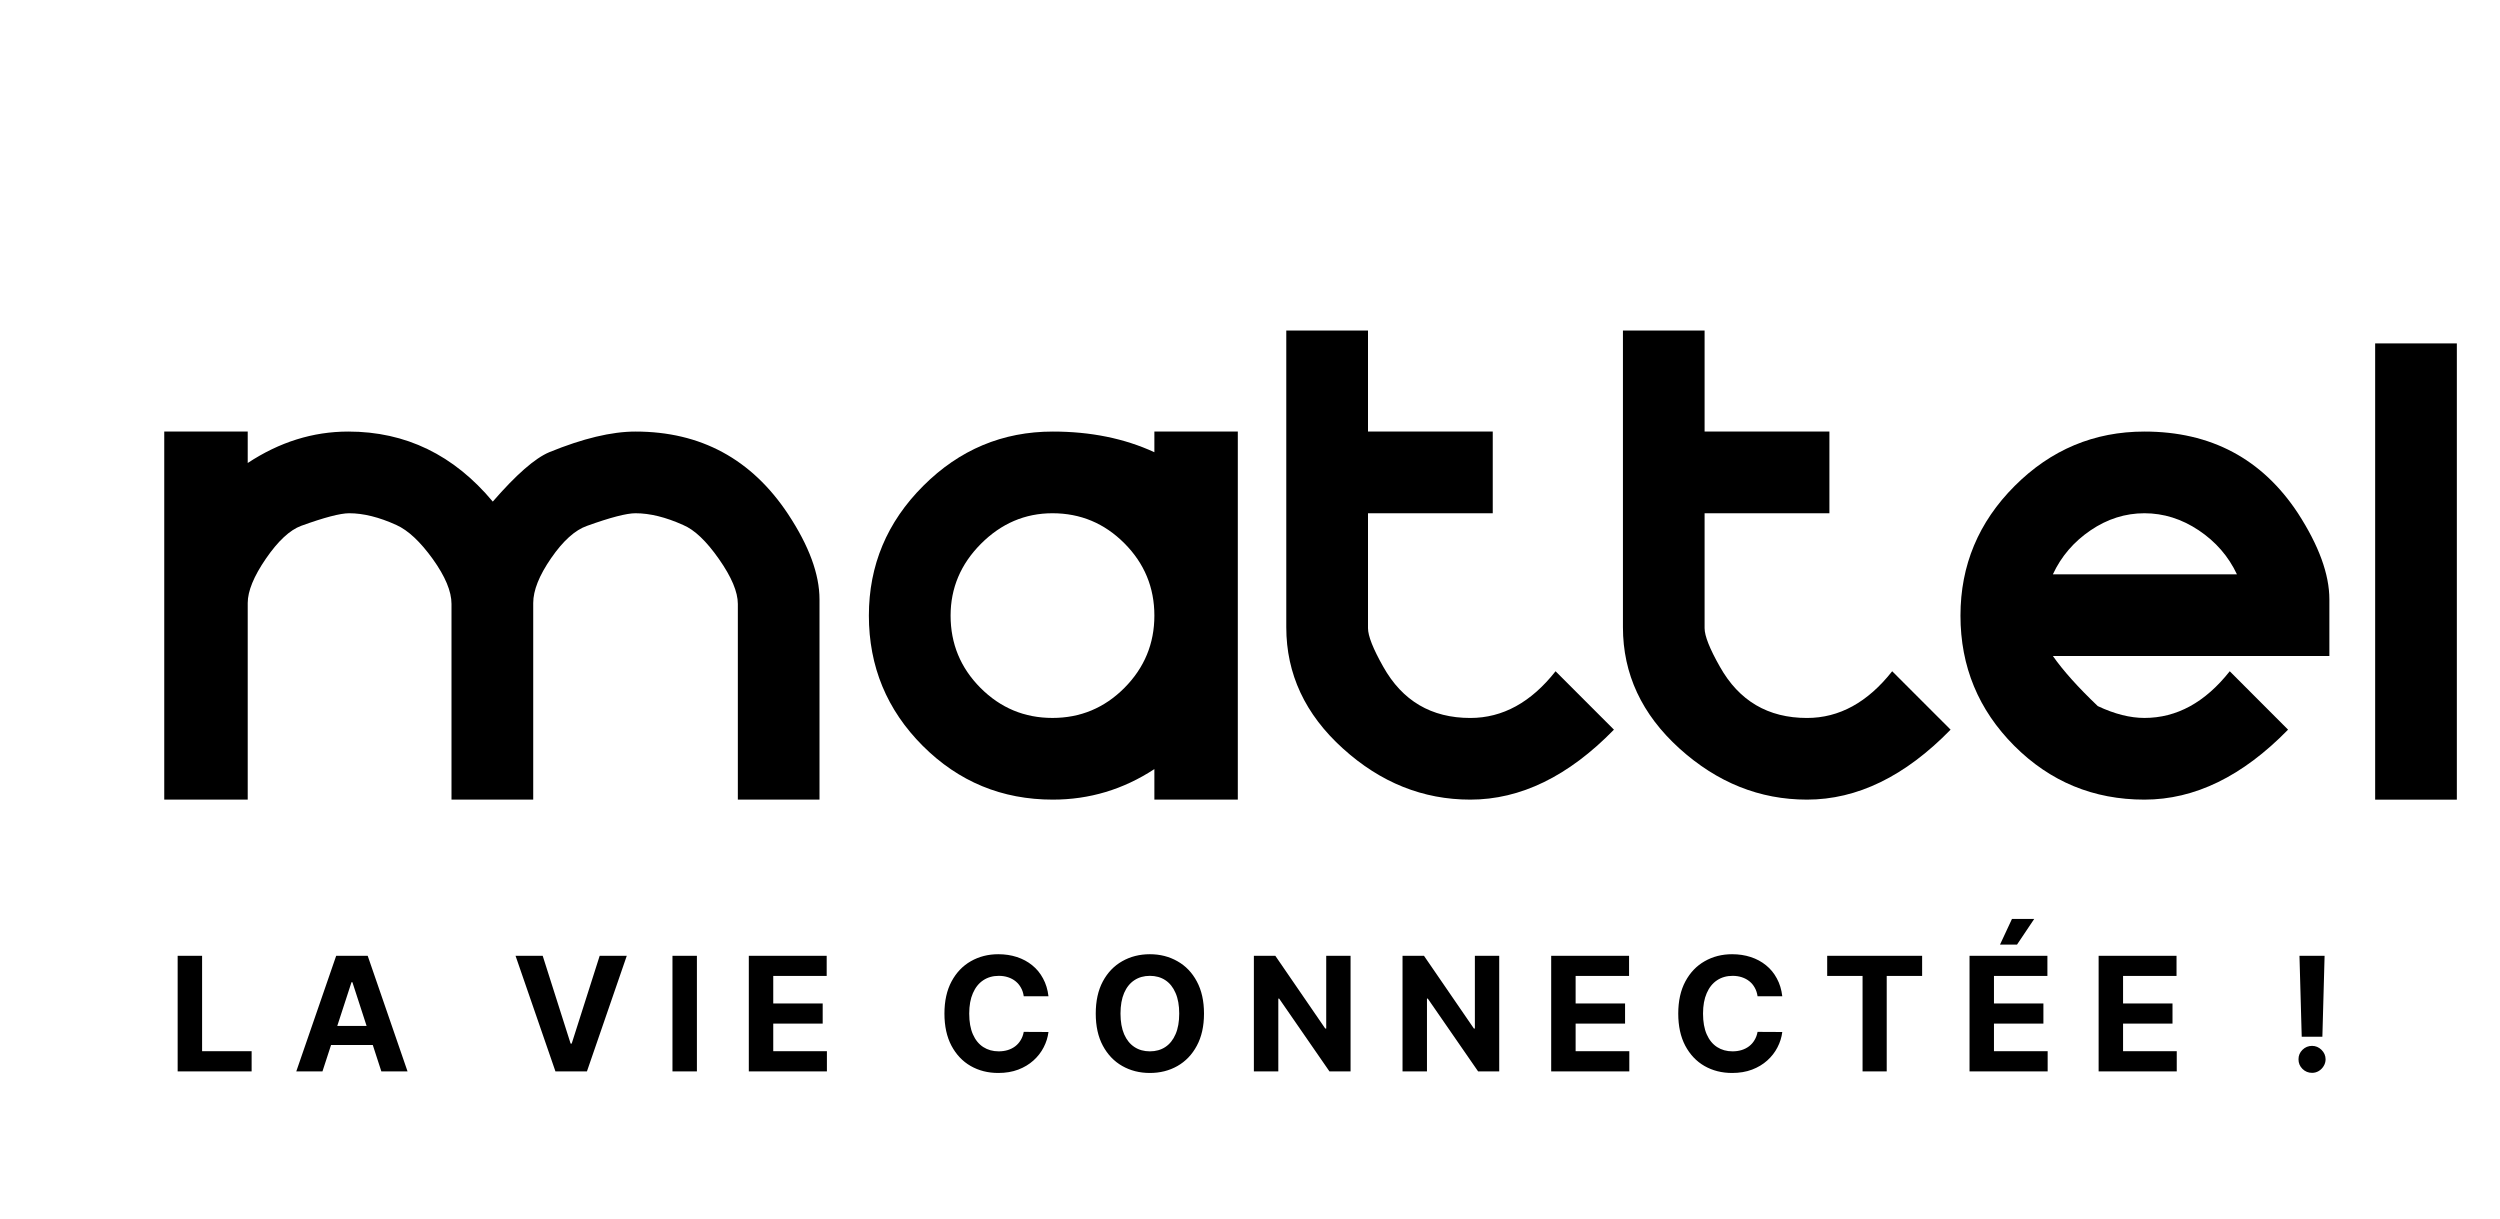 <svg width="80" height="39" viewBox="0 0 80 39" fill="none" xmlns="http://www.w3.org/2000/svg">
<path d="M5.685 34.284V30.585H6.467V33.639H8.052V34.284H5.685ZM10.319 34.284H9.481L10.758 30.585H11.766L13.041 34.284H12.203L11.277 31.431H11.248L10.319 34.284ZM10.267 32.83H12.246V33.441H10.267V32.83ZM17.366 30.585L18.26 33.396H18.294L19.19 30.585H20.057L18.782 34.284H17.774L16.497 30.585H17.366ZM22.301 30.585V34.284H21.519V30.585H22.301ZM23.962 34.284V30.585H26.454V31.23H24.744V32.111H26.326V32.756H24.744V33.639H26.461V34.284H23.962ZM33.551 31.88H32.76C32.745 31.778 32.716 31.687 32.671 31.608C32.627 31.527 32.569 31.458 32.5 31.402C32.43 31.345 32.349 31.302 32.258 31.272C32.167 31.242 32.069 31.227 31.963 31.227C31.772 31.227 31.605 31.274 31.463 31.369C31.321 31.463 31.211 31.6 31.133 31.781C31.054 31.96 31.015 32.178 31.015 32.435C31.015 32.699 31.054 32.92 31.133 33.099C31.212 33.279 31.323 33.414 31.465 33.506C31.607 33.597 31.771 33.643 31.958 33.643C32.063 33.643 32.16 33.629 32.249 33.602C32.339 33.574 32.419 33.533 32.489 33.48C32.559 33.426 32.616 33.361 32.662 33.284C32.709 33.207 32.742 33.119 32.76 33.02L33.551 33.024C33.53 33.193 33.479 33.357 33.397 33.515C33.317 33.671 33.208 33.812 33.07 33.936C32.934 34.058 32.772 34.156 32.583 34.228C32.395 34.299 32.182 34.335 31.945 34.335C31.615 34.335 31.32 34.26 31.06 34.111C30.801 33.962 30.597 33.745 30.446 33.462C30.297 33.179 30.222 32.837 30.222 32.435C30.222 32.031 30.298 31.688 30.45 31.405C30.602 31.122 30.807 30.907 31.067 30.759C31.328 30.61 31.62 30.535 31.945 30.535C32.16 30.535 32.358 30.565 32.541 30.625C32.725 30.685 32.889 30.773 33.031 30.889C33.173 31.003 33.288 31.143 33.377 31.31C33.468 31.476 33.526 31.666 33.551 31.88ZM38.528 32.435C38.528 32.838 38.451 33.181 38.298 33.464C38.147 33.747 37.94 33.963 37.677 34.113C37.416 34.261 37.122 34.335 36.796 34.335C36.467 34.335 36.172 34.26 35.911 34.111C35.649 33.962 35.443 33.745 35.291 33.462C35.139 33.179 35.064 32.837 35.064 32.435C35.064 32.031 35.139 31.688 35.291 31.405C35.443 31.122 35.649 30.907 35.911 30.759C36.172 30.61 36.467 30.535 36.796 30.535C37.122 30.535 37.416 30.61 37.677 30.759C37.94 30.907 38.147 31.122 38.298 31.405C38.451 31.688 38.528 32.031 38.528 32.435ZM37.735 32.435C37.735 32.173 37.696 31.953 37.617 31.774C37.54 31.594 37.431 31.458 37.291 31.366C37.15 31.273 36.985 31.227 36.796 31.227C36.607 31.227 36.442 31.273 36.301 31.366C36.16 31.458 36.05 31.594 35.972 31.774C35.895 31.953 35.856 32.173 35.856 32.435C35.856 32.696 35.895 32.916 35.972 33.096C36.05 33.275 36.16 33.411 36.301 33.504C36.442 33.597 36.607 33.643 36.796 33.643C36.985 33.643 37.15 33.597 37.291 33.504C37.431 33.411 37.54 33.275 37.617 33.096C37.696 32.916 37.735 32.696 37.735 32.435ZM43.218 30.585V34.284H42.542L40.933 31.956H40.906V34.284H40.124V30.585H40.81L42.407 32.912H42.439V30.585H43.218ZM47.975 30.585V34.284H47.299L45.69 31.956H45.663V34.284H44.881V30.585H45.567L47.164 32.912H47.196V30.585H47.975ZM49.638 34.284V30.585H52.13V31.23H50.42V32.111H52.002V32.756H50.42V33.639H52.138V34.284H49.638ZM57.033 31.88H56.242C56.227 31.778 56.198 31.687 56.153 31.608C56.109 31.527 56.052 31.458 55.982 31.402C55.912 31.345 55.831 31.302 55.74 31.272C55.649 31.242 55.551 31.227 55.445 31.227C55.254 31.227 55.087 31.274 54.945 31.369C54.803 31.463 54.693 31.6 54.615 31.781C54.536 31.96 54.497 32.178 54.497 32.435C54.497 32.699 54.536 32.92 54.615 33.099C54.694 33.279 54.805 33.414 54.947 33.506C55.089 33.597 55.253 33.643 55.44 33.643C55.545 33.643 55.642 33.629 55.731 33.602C55.821 33.574 55.901 33.533 55.971 33.48C56.041 33.426 56.099 33.361 56.144 33.284C56.191 33.207 56.224 33.119 56.242 33.02L57.033 33.024C57.012 33.193 56.961 33.357 56.879 33.515C56.799 33.671 56.69 33.812 56.552 33.936C56.416 34.058 56.254 34.156 56.065 34.228C55.877 34.299 55.664 34.335 55.427 34.335C55.097 34.335 54.802 34.26 54.542 34.111C54.283 33.962 54.079 33.745 53.928 33.462C53.779 33.179 53.704 32.837 53.704 32.435C53.704 32.031 53.78 31.688 53.932 31.405C54.084 31.122 54.289 30.907 54.55 30.759C54.81 30.61 55.102 30.535 55.427 30.535C55.642 30.535 55.84 30.565 56.023 30.625C56.208 30.685 56.371 30.773 56.513 30.889C56.655 31.003 56.77 31.143 56.859 31.31C56.95 31.476 57.008 31.666 57.033 31.88ZM58.47 31.23V30.585H61.508V31.23H60.375V34.284H59.602V31.23H58.47ZM63.025 34.284V30.585H65.517V31.23H63.807V32.111H65.389V32.756H63.807V33.639H65.525V34.284H63.025ZM64 30.228L64.383 29.406H65.095L64.544 30.228H64ZM67.156 34.284V30.585H69.649V31.23H67.938V32.111H69.52V32.756H67.938V33.639H69.656V34.284H67.156ZM74.387 30.585L74.316 33.175H73.655L73.583 30.585H74.387ZM73.986 34.331C73.867 34.331 73.764 34.289 73.679 34.205C73.593 34.119 73.551 34.017 73.552 33.898C73.551 33.78 73.593 33.679 73.679 33.594C73.764 33.51 73.867 33.468 73.986 33.468C74.1 33.468 74.201 33.51 74.287 33.594C74.374 33.679 74.418 33.78 74.419 33.898C74.418 33.977 74.397 34.05 74.356 34.116C74.316 34.181 74.264 34.234 74.199 34.273C74.134 34.312 74.063 34.331 73.986 34.331Z" fill="black"/>
<path d="M23.611 25.588V19.326C23.611 18.943 23.41 18.465 23.007 17.89C22.606 17.316 22.223 16.951 21.859 16.799C21.304 16.549 20.796 16.424 20.336 16.424C20.048 16.424 19.531 16.559 18.786 16.827C18.401 16.961 18.019 17.306 17.636 17.861C17.252 18.417 17.063 18.894 17.063 19.297V25.588H14.448V19.326C14.448 18.923 14.248 18.447 13.85 17.89C13.449 17.334 13.062 16.97 12.682 16.799C12.132 16.549 11.628 16.424 11.174 16.424C10.889 16.424 10.375 16.559 9.636 16.827C9.274 16.961 8.898 17.311 8.51 17.875C8.121 18.441 7.927 18.915 7.927 19.297V25.588H5.256V13.81H7.927V14.816C8.941 14.147 10.012 13.81 11.144 13.81C12.983 13.81 14.522 14.557 15.769 16.051C16.516 15.19 17.119 14.662 17.578 14.47C18.651 14.031 19.57 13.81 20.336 13.81C22.423 13.81 24.052 14.691 25.219 16.452C25.891 17.47 26.224 18.378 26.224 19.181V25.588H23.611Z" fill="black"/>
<path d="M33.679 16.424C32.802 16.424 32.039 16.751 31.39 17.402C30.742 18.052 30.419 18.819 30.419 19.699C30.419 20.598 30.735 21.369 31.376 22.013C32.015 22.653 32.781 22.974 33.679 22.974C34.576 22.974 35.343 22.653 35.981 22.013C36.62 21.369 36.94 20.598 36.94 19.699C36.94 18.799 36.62 18.027 35.981 17.386C35.343 16.745 34.576 16.424 33.679 16.424ZM36.94 14.471V13.81H39.61V25.588H36.94V24.611C35.943 25.264 34.859 25.588 33.691 25.588C32.064 25.588 30.677 25.015 29.527 23.866C28.379 22.716 27.804 21.327 27.804 19.699C27.804 18.091 28.383 16.707 29.544 15.548C30.701 14.39 32.084 13.81 33.691 13.81C34.898 13.81 35.981 14.029 36.94 14.471Z" fill="black"/>
<path d="M47.05 25.588C45.537 25.588 44.177 25.043 42.972 23.951C41.764 22.859 41.161 21.566 41.161 20.072V10.578H43.776V13.81H47.768V16.424H43.776V20.102C43.776 20.349 43.939 20.763 44.264 21.336C44.876 22.428 45.804 22.975 47.05 22.975C48.084 22.975 48.994 22.476 49.778 21.48L51.646 23.349C50.191 24.841 48.658 25.588 47.05 25.588Z" fill="black"/>
<path d="M57.824 25.588C56.309 25.588 54.951 25.043 53.742 23.951C52.536 22.859 51.934 21.566 51.934 20.072V10.578H54.547V13.81H58.541V16.424H54.547V20.102C54.547 20.349 54.711 20.763 55.037 21.336C55.65 22.428 56.578 22.975 57.824 22.975C58.856 22.975 59.765 22.476 60.55 21.48L62.419 23.349C60.964 24.841 59.431 25.588 57.824 25.588Z" fill="black"/>
<path d="M68.622 16.424C68.01 16.424 67.434 16.606 66.899 16.97C66.363 17.334 65.959 17.803 65.692 18.378H71.582C71.311 17.803 70.904 17.334 70.36 16.97C69.814 16.606 69.235 16.424 68.622 16.424ZM65.692 20.992C66.019 21.459 66.497 21.993 67.129 22.595C67.664 22.848 68.164 22.974 68.622 22.974C69.655 22.974 70.564 22.477 71.352 21.48L73.218 23.349C71.762 24.841 70.231 25.588 68.622 25.588C66.994 25.588 65.606 25.015 64.457 23.866C63.31 22.716 62.735 21.327 62.735 19.699C62.735 18.091 63.312 16.707 64.472 15.548C65.63 14.39 67.014 13.81 68.622 13.81C70.749 13.81 72.387 14.681 73.535 16.424C74.204 17.459 74.54 18.378 74.54 19.183V20.992H65.692Z" fill="black"/>
<path d="M78.619 10.989H76.005V25.589H78.619V10.989Z" fill="black"/>
</svg>
